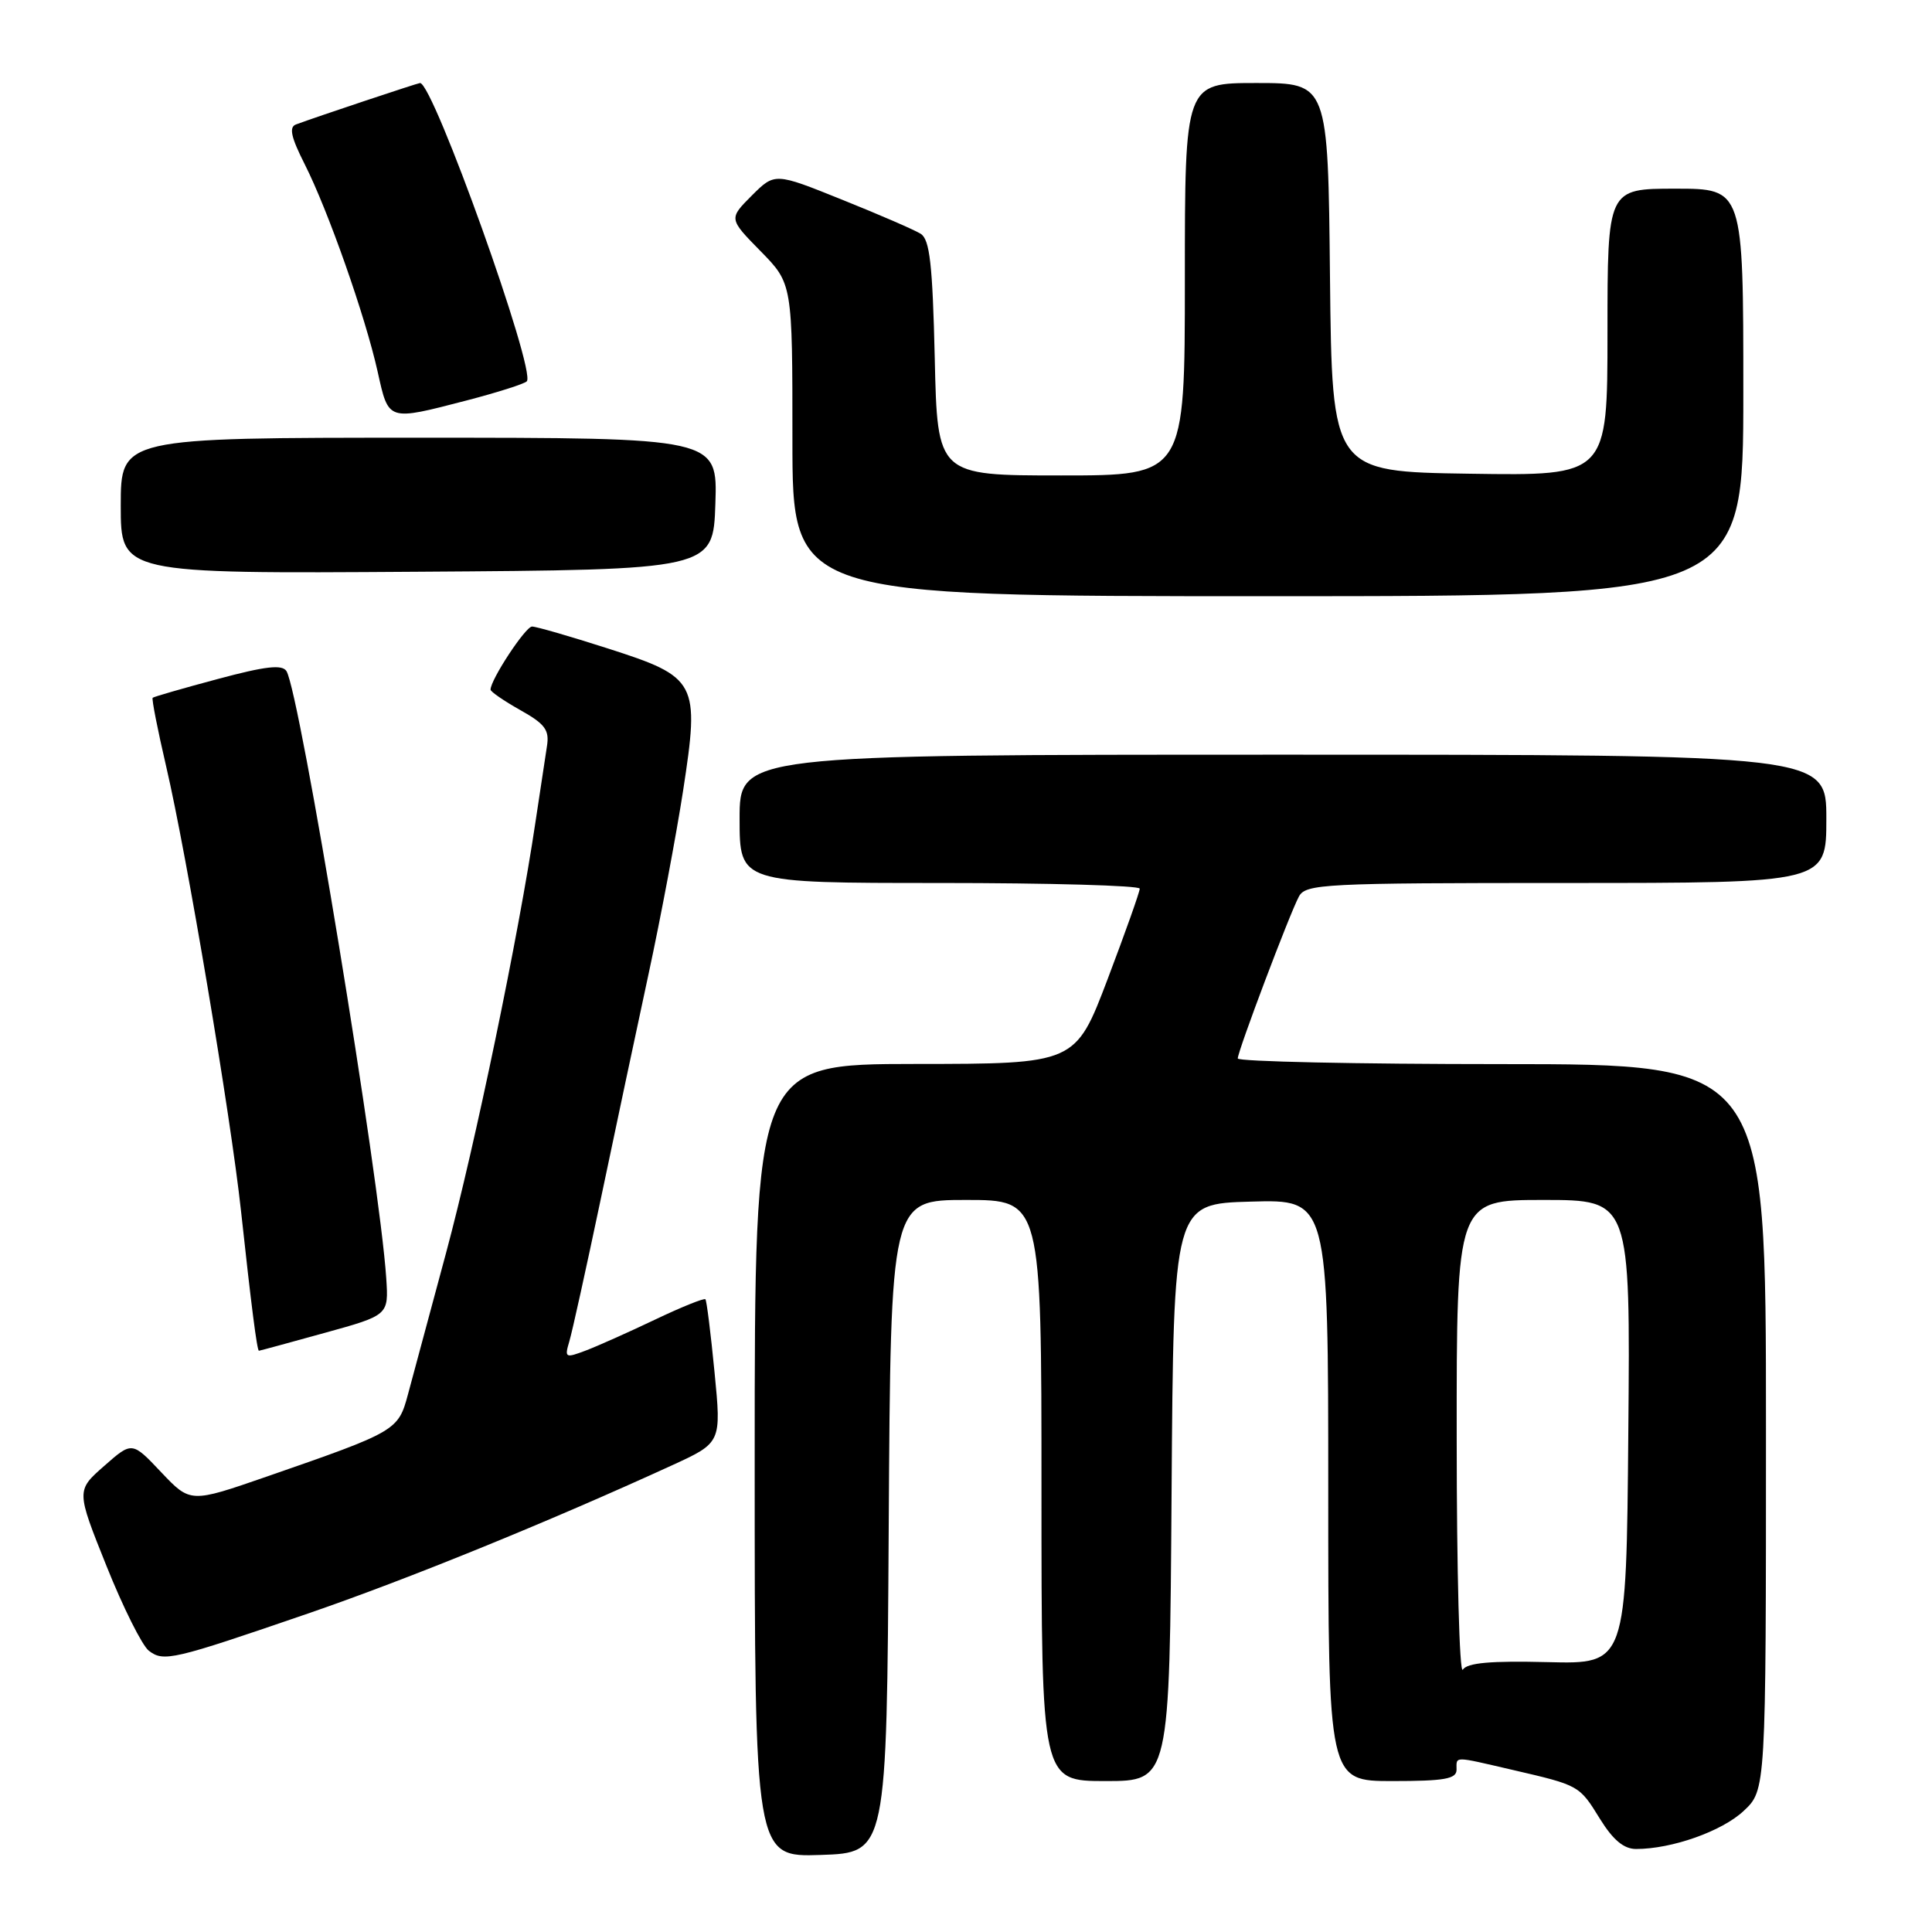 <?xml version="1.0" encoding="UTF-8" standalone="no"?>
<!DOCTYPE svg PUBLIC "-//W3C//DTD SVG 1.1//EN" "http://www.w3.org/Graphics/SVG/1.1/DTD/svg11.dtd" >
<svg xmlns="http://www.w3.org/2000/svg" xmlns:xlink="http://www.w3.org/1999/xlink" version="1.1" viewBox="0 0 256 256">
 <g >
 <path fill="currentColor"
d=" M 117.76 202.25 C 118.02 159.00 118.02 159.00 128.01 159.00 C 138.00 159.00 138.00 159.00 138.00 197.50 C 138.00 236.00 138.00 236.00 146.49 236.00 C 154.98 236.00 154.98 236.00 155.24 197.75 C 155.50 159.50 155.50 159.50 165.75 159.22 C 176.00 158.93 176.00 158.93 176.00 197.47 C 176.00 236.00 176.00 236.00 184.50 236.00 C 191.39 236.00 193.00 235.72 193.00 234.50 C 193.00 232.68 192.48 232.68 200.38 234.51 C 209.30 236.58 209.25 236.55 212.01 241.02 C 213.74 243.81 215.17 245.00 216.79 245.00 C 221.53 245.00 228.15 242.66 231.03 239.97 C 234.00 237.20 234.00 237.20 234.00 189.10 C 234.00 141.00 234.00 141.00 199.00 141.00 C 179.75 141.00 164.00 140.66 164.01 140.25 C 164.02 139.26 170.87 121.11 172.11 118.80 C 173.01 117.12 175.37 117.00 207.54 117.00 C 242.00 117.00 242.00 117.00 242.00 108.50 C 242.00 100.00 242.00 100.00 170.00 100.00 C 98.00 100.00 98.00 100.00 98.00 108.50 C 98.00 117.00 98.00 117.00 124.50 117.00 C 139.07 117.00 151.01 117.34 151.02 117.75 C 151.03 118.16 149.11 123.55 146.77 129.73 C 142.50 140.97 142.50 140.97 121.25 140.98 C 100.00 141.00 100.00 141.00 100.00 193.54 C 100.00 246.08 100.00 246.08 108.75 245.79 C 117.50 245.50 117.50 245.50 117.76 202.25 Z  M 40.78 213.81 C 53.89 209.31 72.63 201.68 89.05 194.16 C 95.59 191.16 95.59 191.16 94.68 181.83 C 94.18 176.70 93.64 172.35 93.47 172.16 C 93.30 171.98 90.31 173.18 86.83 174.84 C 83.35 176.50 79.21 178.35 77.63 178.95 C 74.91 179.98 74.79 179.92 75.43 177.77 C 75.81 176.52 77.67 168.07 79.58 159.00 C 81.48 149.93 84.35 136.43 85.95 129.00 C 87.55 121.58 89.60 110.68 90.51 104.80 C 92.73 90.33 92.42 89.73 80.50 85.91 C 75.55 84.32 71.05 83.02 70.50 83.02 C 69.63 83.02 65.00 90.06 65.00 91.38 C 65.00 91.65 66.77 92.87 68.94 94.09 C 72.24 95.94 72.82 96.73 72.47 98.90 C 72.25 100.33 71.56 104.88 70.94 109.00 C 68.72 123.96 62.93 151.82 59.11 166.00 C 56.96 173.97 54.69 182.41 54.06 184.75 C 52.77 189.56 52.55 189.69 35.36 195.65 C 25.23 199.16 25.23 199.16 21.36 195.08 C 17.50 190.99 17.50 190.99 13.80 194.25 C 10.10 197.50 10.10 197.50 14.11 207.50 C 16.31 213.00 18.84 218.05 19.72 218.73 C 21.69 220.24 22.85 219.97 40.78 213.81 Z  M 43.00 176.62 C 51.50 174.27 51.50 174.27 51.18 169.38 C 50.31 156.11 39.74 91.82 37.96 88.93 C 37.39 88.02 35.19 88.27 28.86 89.97 C 24.26 91.20 20.38 92.32 20.23 92.46 C 20.08 92.60 20.89 96.72 22.03 101.61 C 24.75 113.28 30.57 147.84 31.94 160.50 C 33.28 172.87 34.06 179.00 34.31 178.98 C 34.42 178.98 38.33 177.91 43.00 176.62 Z  M 231.00 52.00 C 231.00 25.00 231.00 25.00 222.00 25.00 C 213.00 25.00 213.00 25.00 213.00 44.02 C 213.00 63.05 213.00 63.05 194.75 62.77 C 176.50 62.50 176.50 62.50 176.23 36.75 C 175.97 11.00 175.97 11.00 166.48 11.00 C 157.00 11.00 157.00 11.00 157.00 37.00 C 157.00 63.00 157.00 63.00 140.61 63.00 C 124.21 63.00 124.21 63.00 123.86 47.46 C 123.57 35.02 123.20 31.74 122.00 30.98 C 121.17 30.46 116.49 28.43 111.58 26.46 C 102.67 22.87 102.67 22.87 99.61 25.92 C 96.56 28.98 96.56 28.98 100.78 33.28 C 105.00 37.58 105.00 37.58 105.00 58.29 C 105.00 79.00 105.00 79.00 168.00 79.00 C 231.00 79.00 231.00 79.00 231.00 52.00 Z  M 94.79 66.75 C 95.08 58.00 95.08 58.00 55.54 58.00 C 16.00 58.00 16.00 58.00 16.00 67.01 C 16.00 76.02 16.00 76.02 55.25 75.76 C 94.50 75.50 94.50 75.50 94.79 66.75 Z  M 61.84 53.06 C 65.88 52.01 69.46 50.87 69.80 50.53 C 71.09 49.24 57.41 11.00 55.66 11.00 C 55.37 11.00 41.96 15.47 39.22 16.49 C 38.27 16.84 38.56 18.17 40.36 21.73 C 43.47 27.87 48.40 41.89 50.04 49.25 C 51.51 55.86 51.31 55.79 61.84 53.06 Z  M 193.02 190.75 C 193.00 159.00 193.00 159.00 204.51 159.00 C 216.03 159.00 216.03 159.00 215.76 189.75 C 215.50 220.50 215.50 220.50 205.07 220.24 C 197.52 220.05 194.41 220.33 193.83 221.24 C 193.39 221.93 193.02 208.21 193.02 190.75 Z "/>
</g>
</svg>